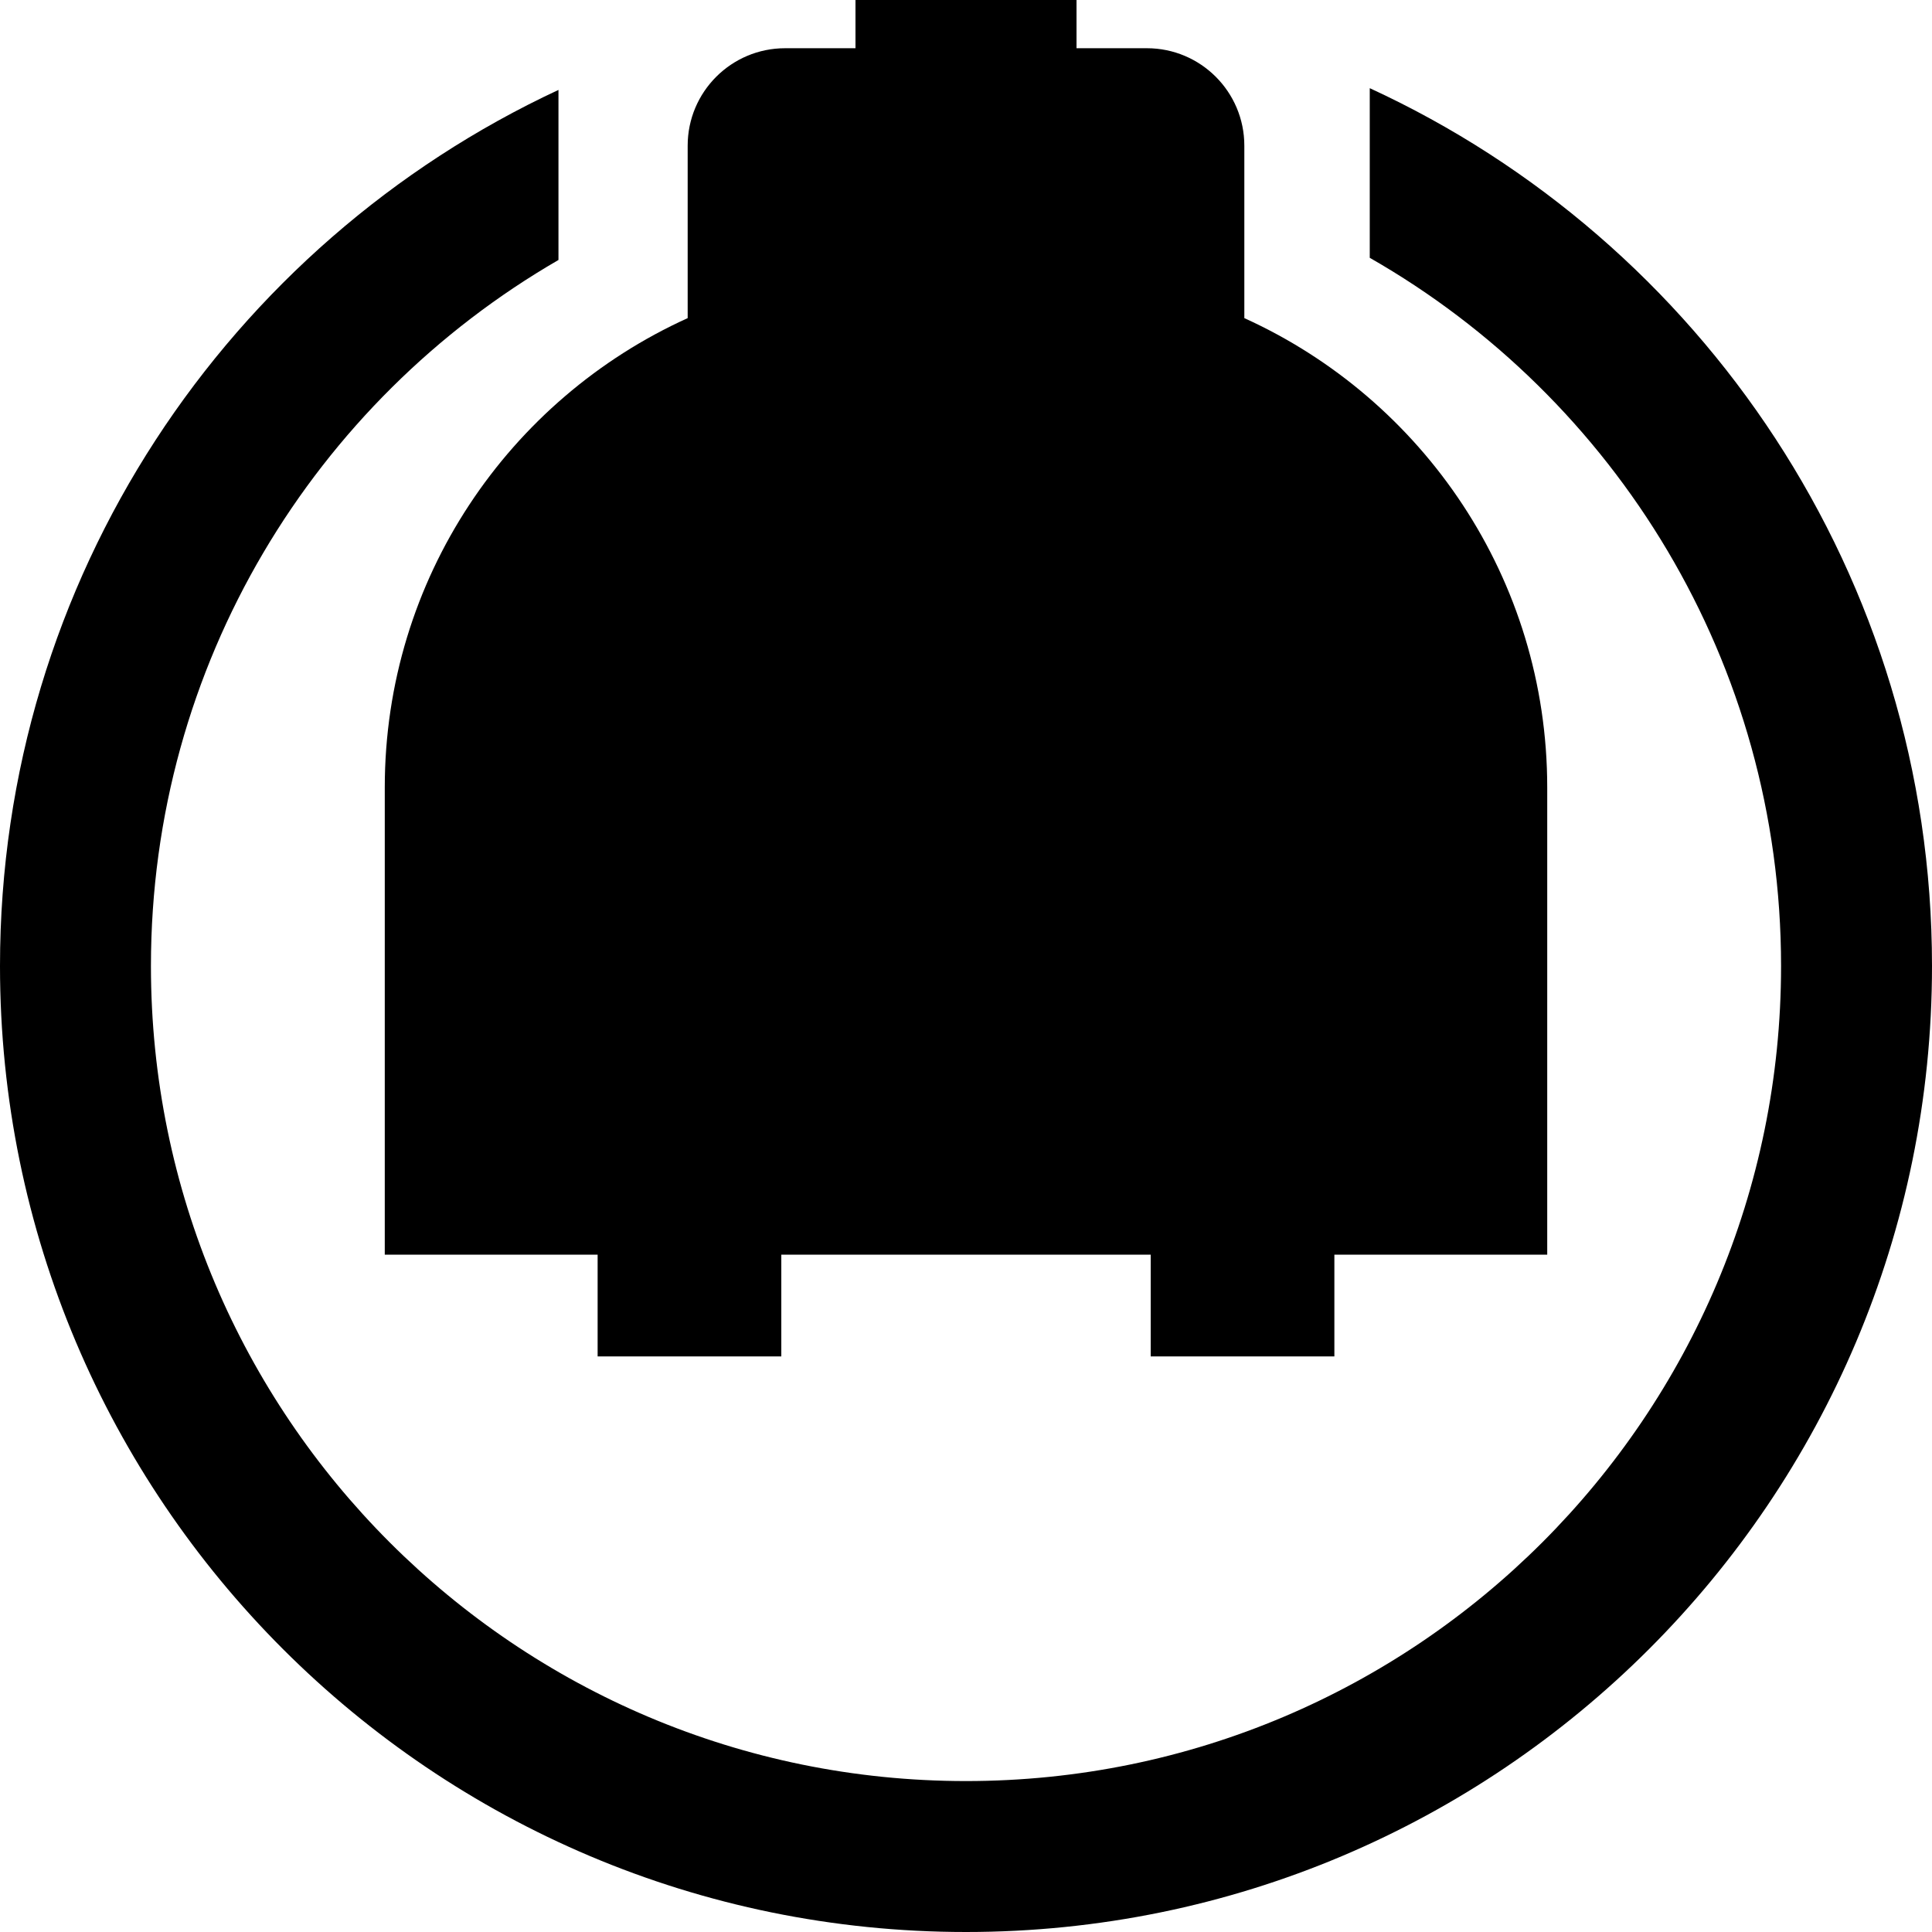 <?xml version="1.0" encoding="UTF-8"?>
<!-- Generated by Pixelmator Pro 3.6.14 -->
<svg width="512" height="512" viewBox="0 0 512 512" xmlns="http://www.w3.org/2000/svg">
    <path id="path1" fill="#000000" fill-rule="evenodd" stroke="none" d="M 148 23.829 C 60.587 64.56 0 153.205 0 256 C 0 397.385 114.615 512 256 512 C 397.385 512 512 397.385 512 256 C 512 152.813 450.95 63.885 363 23.366 L 363 68.322 C 428.114 105.525 472 175.637 472 256 C 472 375.294 375.294 472 256 472 C 136.706 472 40 375.294 40 256 C 40 176.049 83.437 106.244 148 68.897 L 148 23.829 Z"/>
    <path id="-" fill="#000000" stroke="none" d="M 226.711 12.78 L 226.711 -28 L 285.289 -28 L 285.289 12.78 L 303.932 12.78 C 318.193 12.78 329.761 24.347 329.761 38.608 L 329.761 84.307 C 377.086 105.749 410.032 153.361 410.032 208.693 L 410.032 265.662 L 410.031 265.662 L 410.031 332.504 C 353.622 332.504 353.622 332.504 353.622 332.504 L 353.622 359.466 L 304.947 359.466 L 304.947 332.504 C 207.055 332.504 207.055 332.504 207.055 332.504 L 207.055 359.466 L 158.378 359.466 L 158.378 332.504 L 101.968 332.504 L 101.968 250.542 L 101.969 250.542 L 101.969 208.693 C 101.969 153.361 134.908 105.748 182.24 84.307 L 182.24 38.608 C 182.24 24.347 193.801 12.78 208.069 12.78 Z"/>
</svg>
